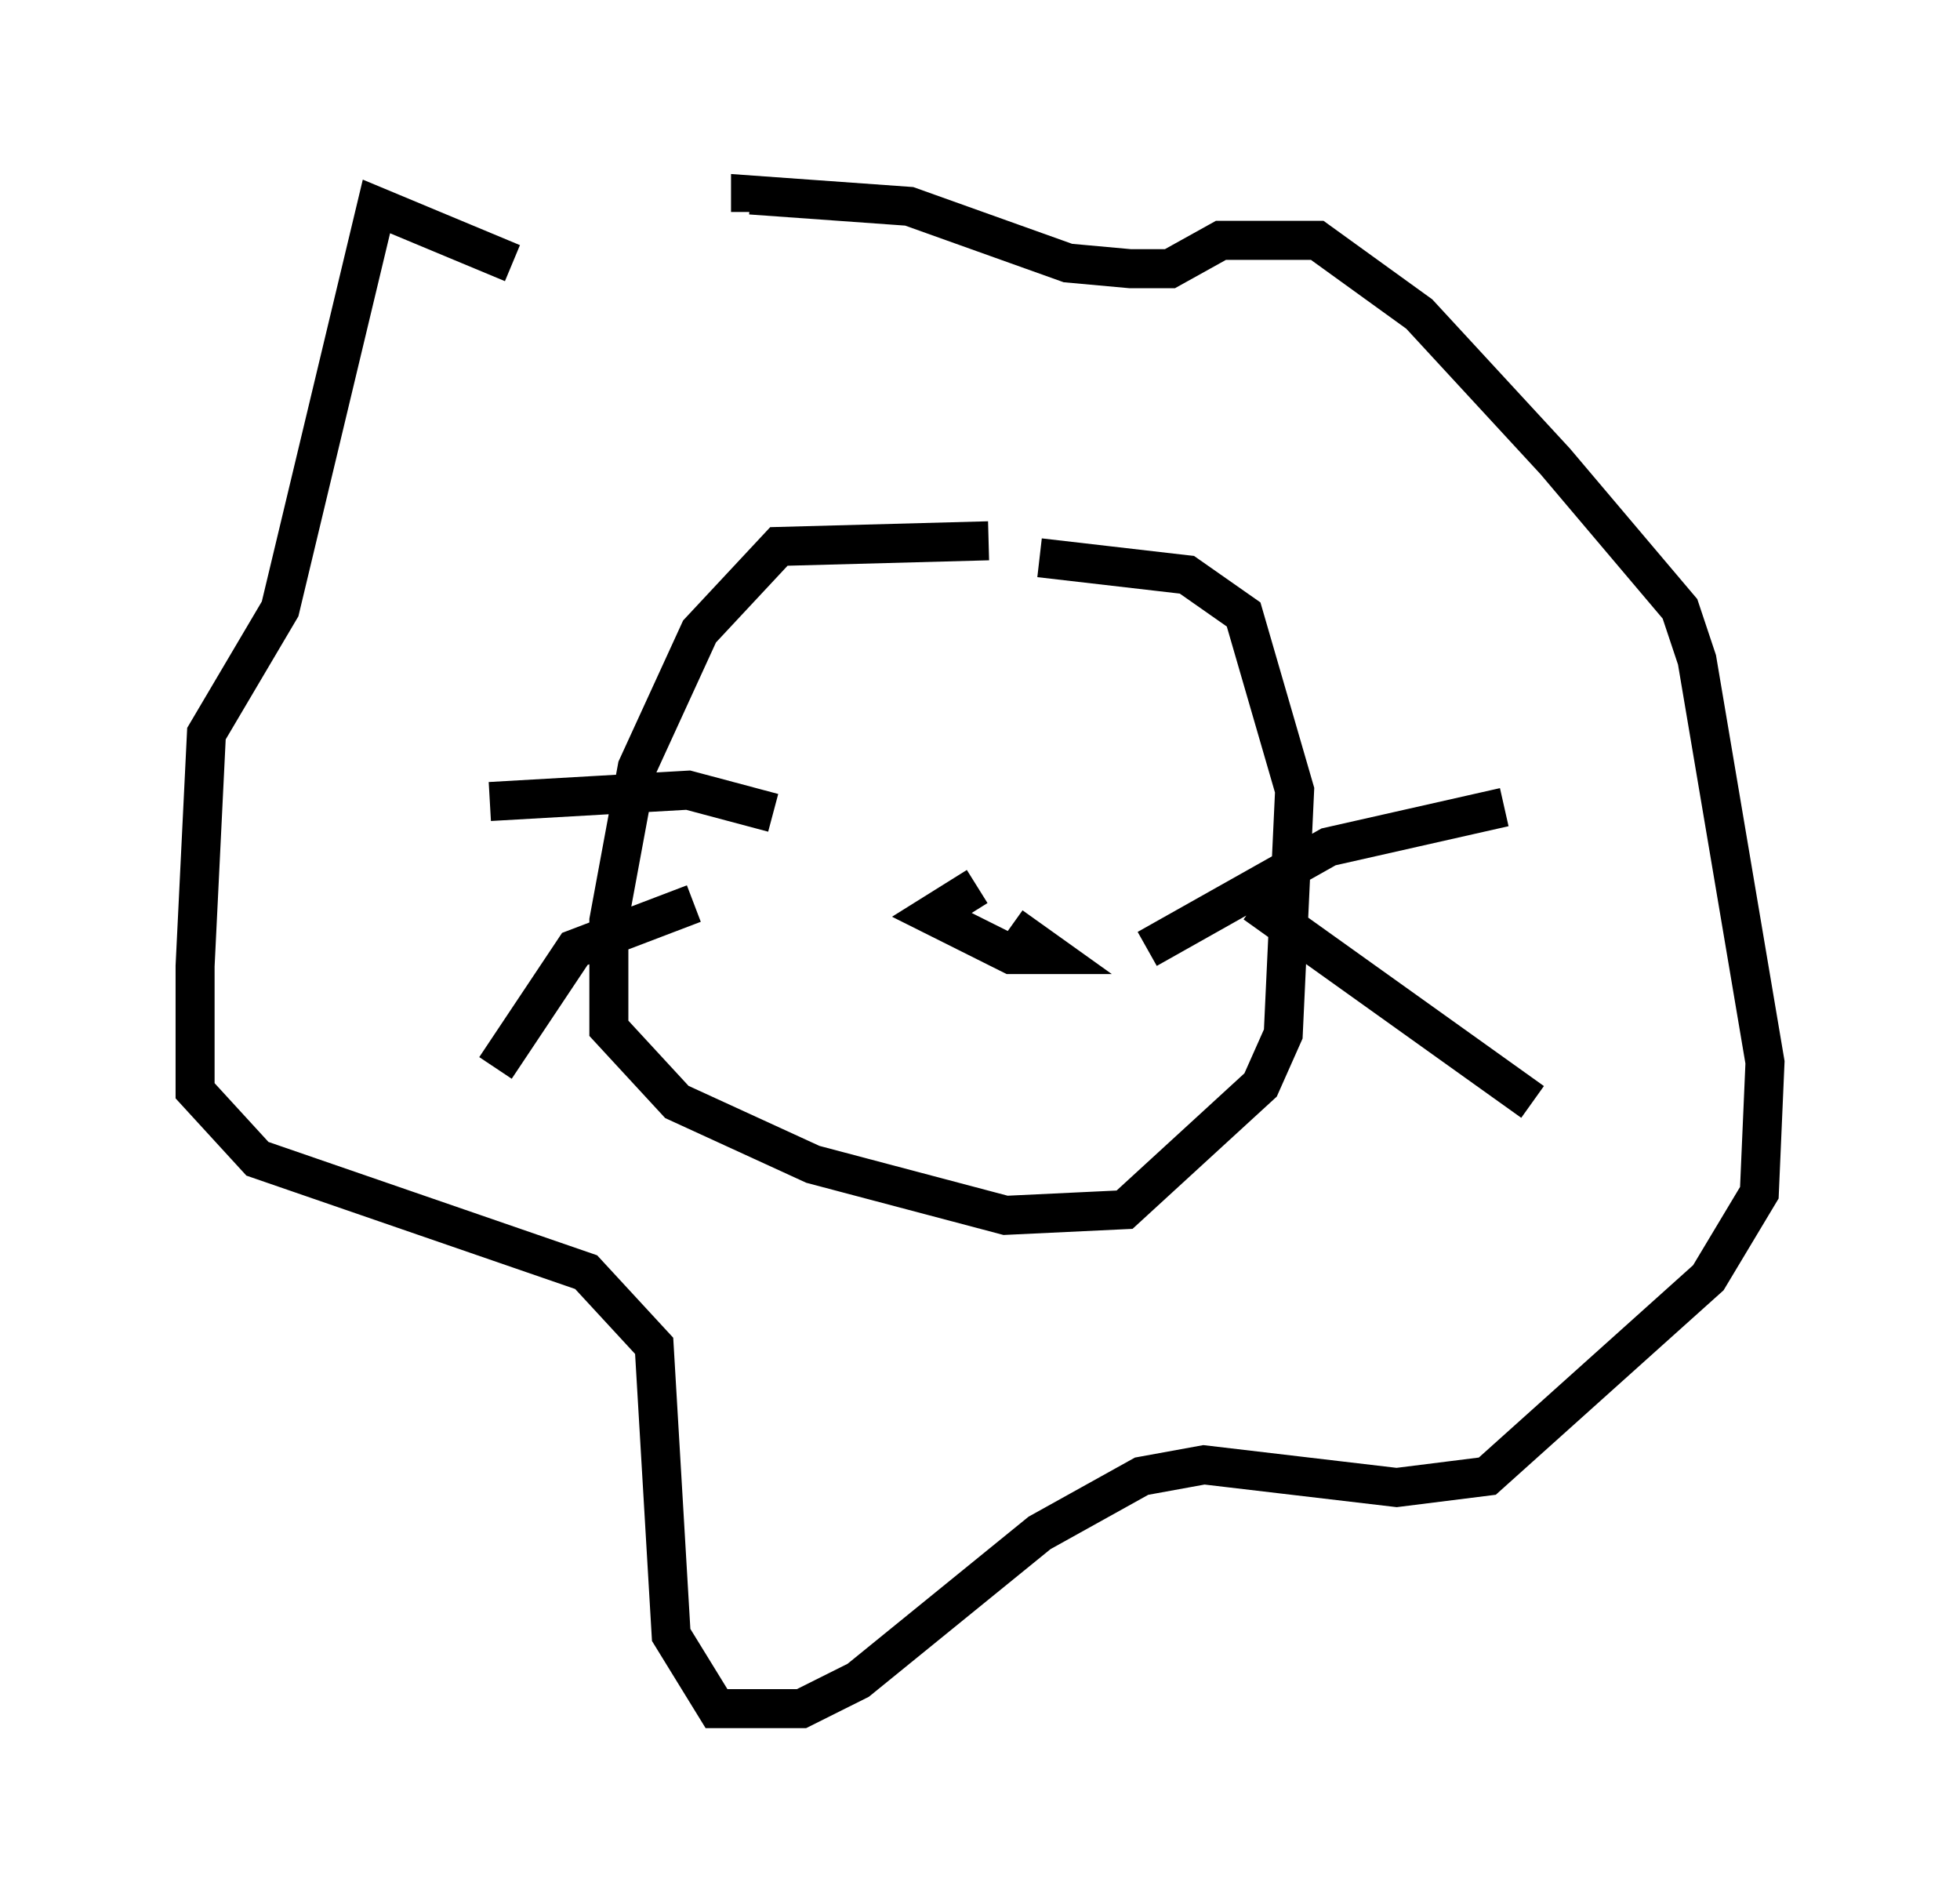 <?xml version="1.0" encoding="utf-8" ?>
<svg baseProfile="full" height="48.782" version="1.1" width="50.235" xmlns="http://www.w3.org/2000/svg" xmlns:ev="http://www.w3.org/2001/xml-events" xmlns:xlink="http://www.w3.org/1999/xlink"><defs /><rect fill="white" height="48.782" width="50.235" x="0" y="0" /><path d="M19.67, 7.76 m-6.536, -1.017 l-3.486, -1.453 -2.469, 10.313 l-1.888, 3.196 -0.291, 5.955 l0.0, 3.196 1.598, 1.743 l8.425, 2.905 1.743, 1.888 l0.436, 7.408 1.162, 1.888 l2.179, 0.0 1.453, -0.726 l4.648, -3.777 2.615, -1.453 l1.598, -0.291 4.939, 0.581 l2.324, -0.291 5.665, -5.084 l1.307, -2.179 0.145, -3.341 l-1.743, -10.313 -0.436, -1.307 l-3.196, -3.777 -3.486, -3.777 l-2.615, -1.888 -2.469, 0.0 l-1.307, 0.726 -1.017, 0.0 l-1.598, -0.145 -4.067, -1.453 l-4.067, -0.291 0.0, 0.436 m6.101, 8.425 l-5.374, 0.145 -2.034, 2.179 l-1.598, 3.486 -0.726, 3.922 l0.0, 2.76 1.743, 1.888 l3.486, 1.598 4.939, 1.307 l3.05, -0.145 3.486, -3.196 l0.581, -1.307 0.291, -6.246 l-1.307, -4.503 -1.453, -1.017 l-3.777, -0.436 m-6.827, 6.536 l-2.179, -0.581 -5.084, 0.291 m5.229, 2.615 l-3.05, 1.162 -2.034, 3.05 m16.704, -3.05 l4.648, -2.615 4.503, -1.017 m-6.391, 2.469 l7.117, 5.084 m-14.235, -5.52 l-1.162, 0.726 2.034, 1.017 l1.017, 0.0 -1.017, -0.726 " fill="none" stroke="black" stroke-width="1" /></svg>